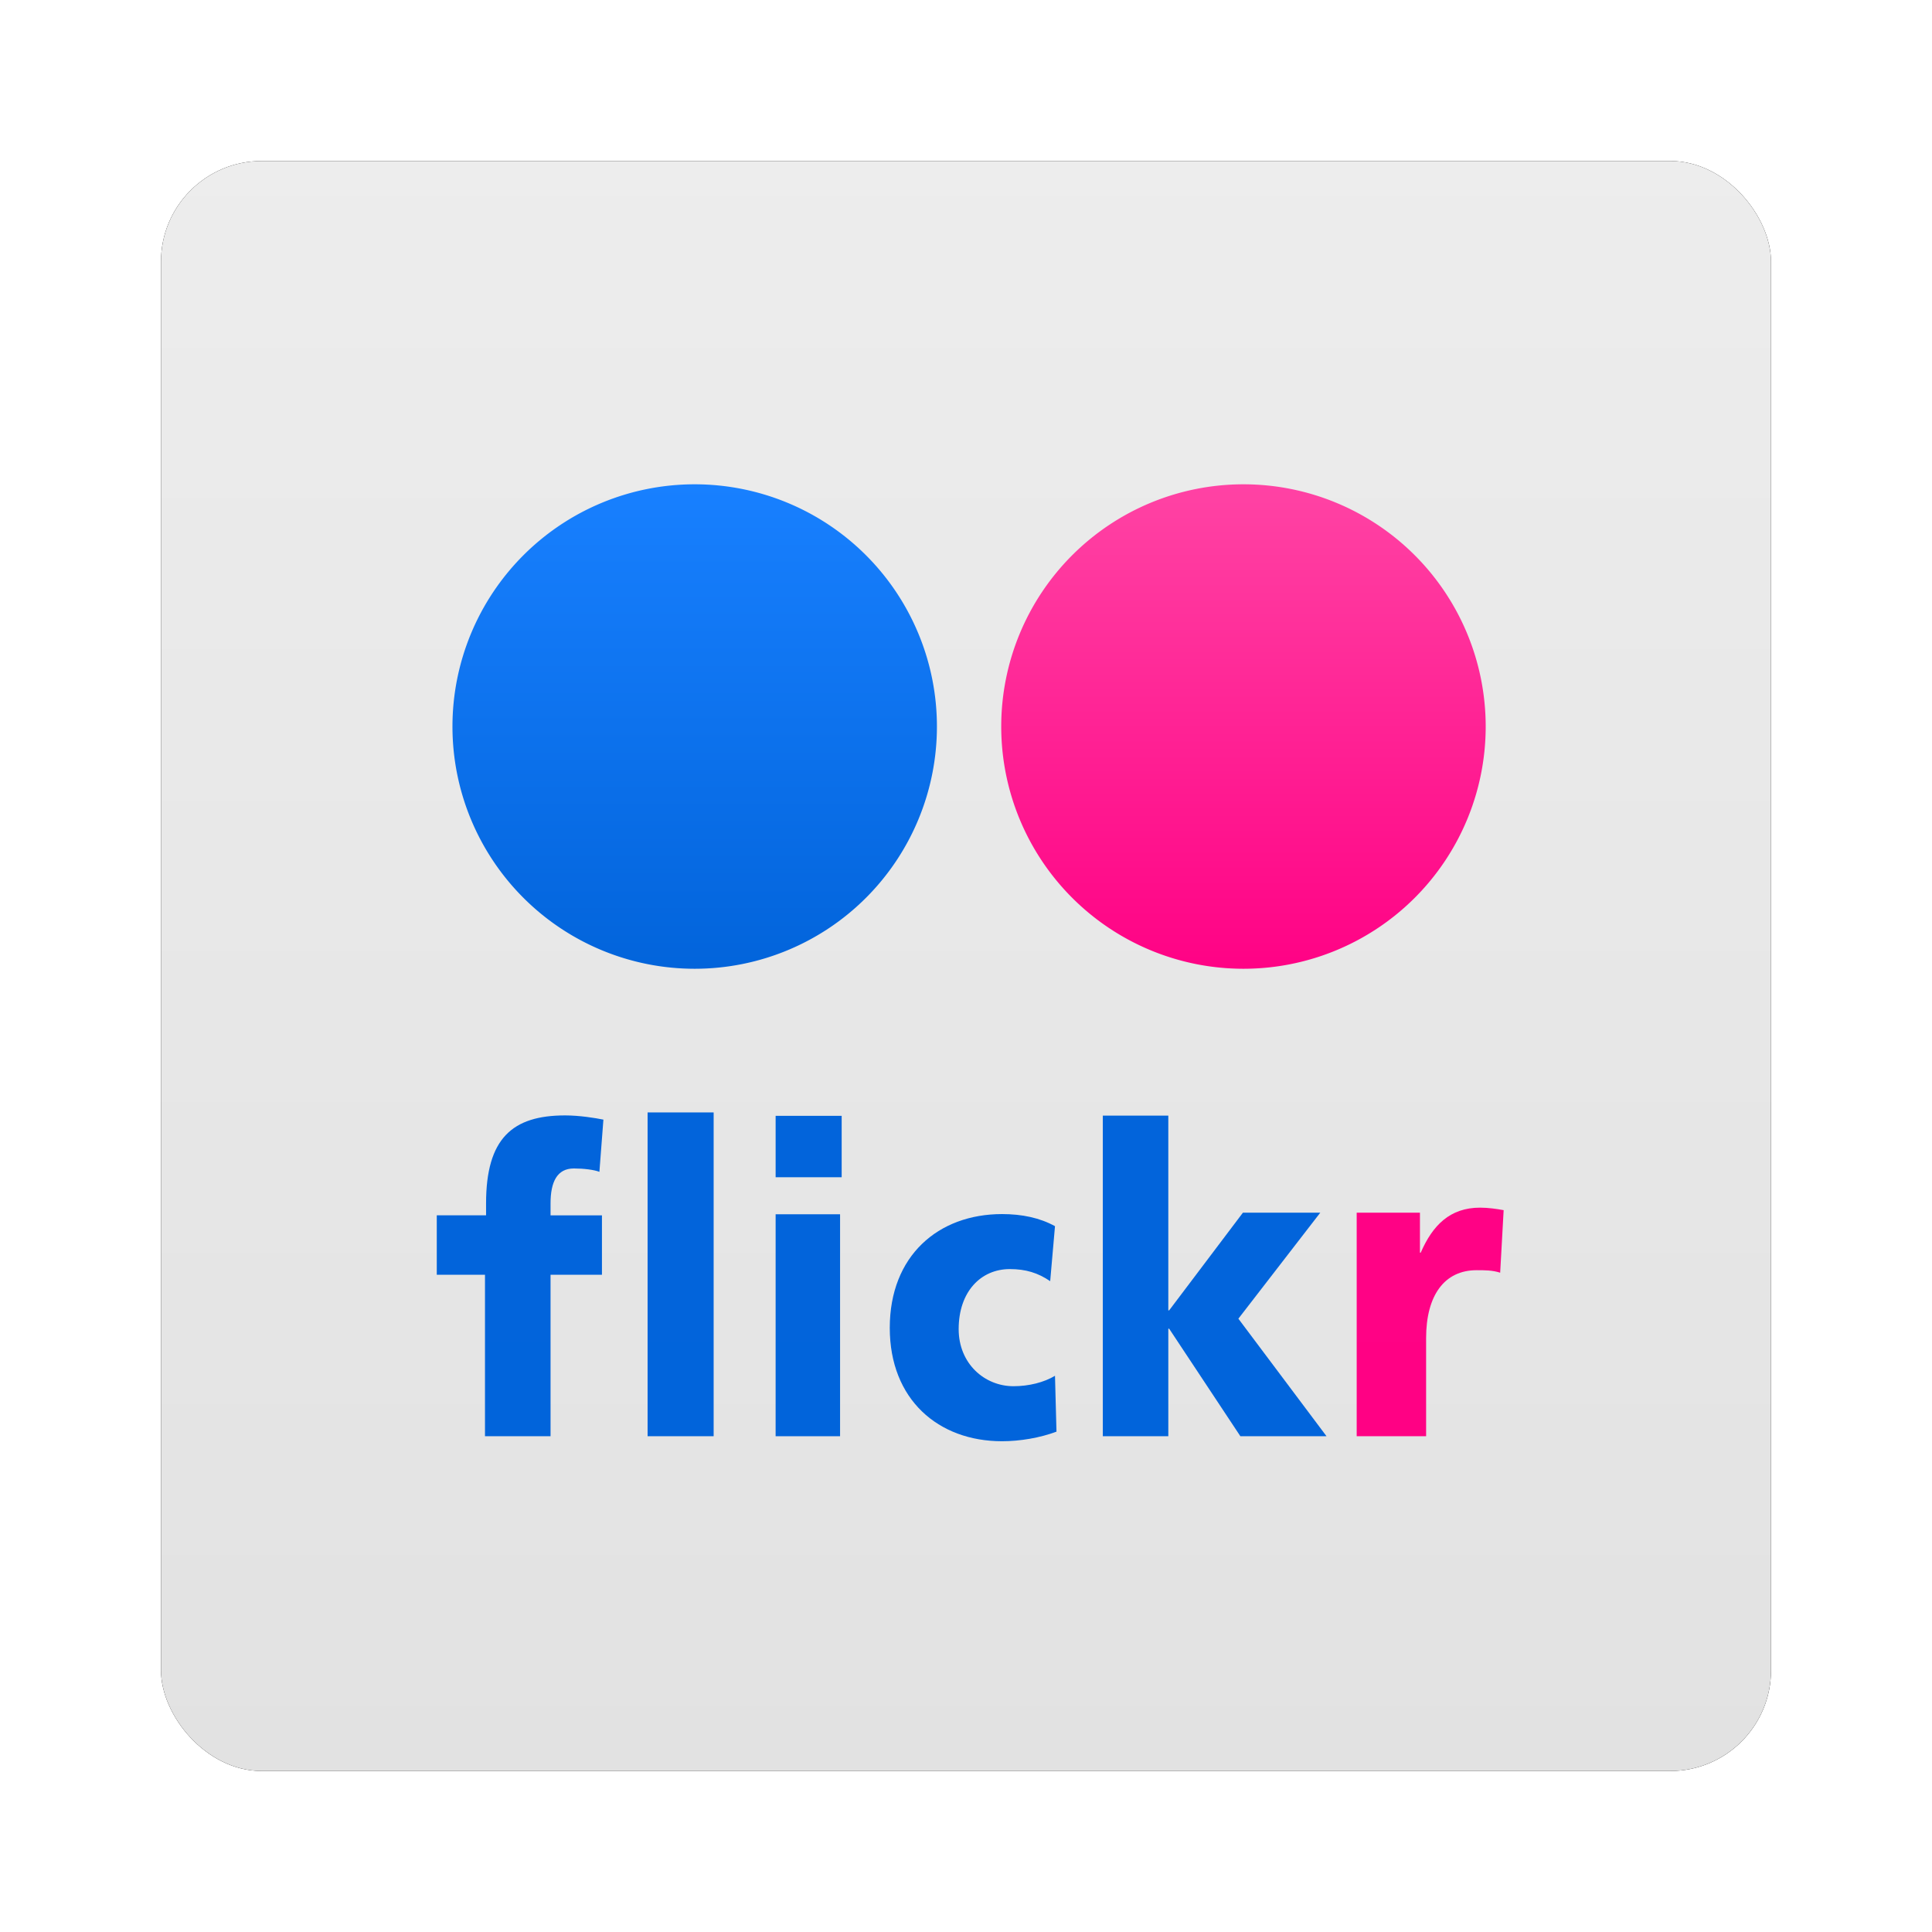 <?xml version="1.0" encoding="UTF-8" standalone="no"?>
<!-- Created with Inkscape (http://www.inkscape.org/) -->
<svg id="svg2" xmlns:rdf="http://www.w3.org/1999/02/22-rdf-syntax-ns#" xmlns="http://www.w3.org/2000/svg" height="96" width="96" version="1.1" xmlns:cc="http://creativecommons.org/ns#" xmlns:xlink="http://www.w3.org/1999/xlink" xmlns:dc="http://purl.org/dc/elements/1.1/">
 <defs id="defs4">
  <filter id="filter6279" color-interpolation-filters="sRGB">
   <feGaussianBlur id="feGaussianBlur6281" stdDeviation="0.8"/>
  </filter>
  <linearGradient id="linearGradient5801" y2="902.36" gradientUnits="userSpaceOnUse" x2="48" gradientTransform="translate(0 -0)" y1="1052.4" x1="48">
   <stop id="stop3702-9" style="stop-color:#e1e1e1" offset="0"/>
   <stop id="stop3704-22" style="stop-color:#f5f5f5" offset="1"/>
  </linearGradient>
  <linearGradient id="linearGradient6553" y2="40" gradientUnits="userSpaceOnUse" x2="48" y1="40" x1="16">
   <stop id="stop3746-5" style="stop-color:#167fff" offset="0"/>
   <stop id="stop3748-5" style="stop-color:#0063db" offset="1"/>
  </linearGradient>
  <linearGradient id="linearGradient3144" y2="40" gradientUnits="userSpaceOnUse" y1="40" x2="48" x1="16">
   <stop id="stop3738-2" style="stop-color:#ff41a3" offset="0"/>
   <stop id="stop3740-9" style="stop-color:#ff0084" offset="1"/>
  </linearGradient>
  <linearGradient id="linearGradient3168-5" y2="138.66" gradientUnits="userSpaceOnUse" y1="20.221" x2="48" x1="48">
   <stop id="stop3739-91" style="stop-color:#fff" offset="0"/>
   <stop id="stop3741-54" style="stop-color:#fff;stop-opacity:0" offset="1"/>
  </linearGradient>
  <clipPath id="clipPath3613-92">
   <rect id="rect3615-57" style="fill:#fff" rx="6" ry="6" height="84" width="84" y="6" x="6"/>
  </clipPath>
  <filter id="filter3794-49" width="1.384" y="-.192" x="-.192" height="1.384" color-interpolation-filters="sRGB">
   <feGaussianBlur id="feGaussianBlur3796-94" stdDeviation="5.28"/>
  </filter>
 </defs>
 <g id="layer1" transform="translate(0 -956.36)">
  <g id="g6582" transform="translate(0,-1e-5)">
   <rect id="rect9283" ry="5" style="filter:url(#filter6279)" rx="5" transform="translate(0 -0)" height="80" width="80" y="964.36" x="8"/>
   <rect id="rect9285" style="fill:url(#linearGradient5801)" rx="5" ry="5" height="80" width="80" y="964.36" x="8"/>
   <g id="g3107" transform="matrix(.802 0 0 .802 9.673 965.18)">
    <path id="path2407" style="fill:#0063db" d="m17.986 67.983h-2.986v-3.683h3.054v-0.738c0-4.043 1.647-5.452 4.897-5.452 0.88 0 1.854 0.156 2.373 0.261l-0.248 3.235c-0.338-0.13-0.974-0.209-1.583-0.209-1.038 0-1.444 0.835-1.444 2.165v0.739h3.185v3.683h-3.185v10.003h-4.062v-10.003z"/>
    <rect id="rect2409" style="fill:#0063db" height="20.061" width="4.092" y="57.925" x="28.062"/>
    <rect id="rect2411" style="fill:#0063db" height="3.805" width="4.092" y="58.136" x="35.994"/>
    <rect id="rect2413" style="fill:#0063db" height="13.752" width="3.993" y="64.235" x="35.994"/>
    <path id="path2415" style="fill:#0063db" d="m53.005 68.38c-0.757-0.516-1.515-0.749-2.502-0.749-1.79 0-3.168 1.395-3.168 3.719 0 2.143 1.607 3.538 3.397 3.538 0.941 0 1.883-0.232 2.571-0.646l0.092 3.461c-1.033 0.388-2.272 0.594-3.374 0.594-3.948 0-6.955-2.583-6.955-7.024 0-4.468 3.007-7.05 6.955-7.05 1.24 0 2.341 0.232 3.282 0.749l-0.298 3.409z"/>
    <path id="polygon2417" style="fill:#0063db" d="m69.739 64.136-5.074 6.568 5.461 7.283h-5.337l-4.413-6.663h-0.052v6.663h-4.058v-19.863h4.058v12.065h0.052l4.569-6.052h4.794z"/>
    <path id="path2419" style="fill:#ff0084" d="m80.884 67.855c-0.478-0.155-0.956-0.155-1.458-0.155-2.007 0-3.13 1.575-3.13 4.209v6.077h-4.301v-13.851h3.919v2.479h0.048c0.741-1.704 1.816-2.789 3.68-2.789 0.501 0 1.027 0.077 1.458 0.155l-0.215 3.874z"/>
    <path id="path3732" style="color:#000000;fill:url(#linearGradient6553)" transform="matrix(0 .938 -.938 0 68.5 4)" d="m48 40a16 16 0 1 1 -32 0 16 16 0 1 1 32 0z"/>
    <path id="path3734" style="color:#000000;fill:url(#linearGradient3144)" transform="matrix(0 .938 -.938 0 102.5 4)" d="m48 40a16 16 0 1 1 -32 0 16 16 0 1 1 32 0z"/>
   </g>
   <g id="layer5" transform="translate(0 956.36)">
    <rect id="rect3171" style="opacity:.1;filter:url(#filter3794-49);stroke:#fff;stroke-linecap:round;stroke-width:.5;fill:url(#linearGradient3168-5)" clip-path="url(#clipPath3613-92)" rx="12" ry="12" height="66" width="66" y="15" x="15"/>
   </g>
  </g>
 </g>
</svg>
